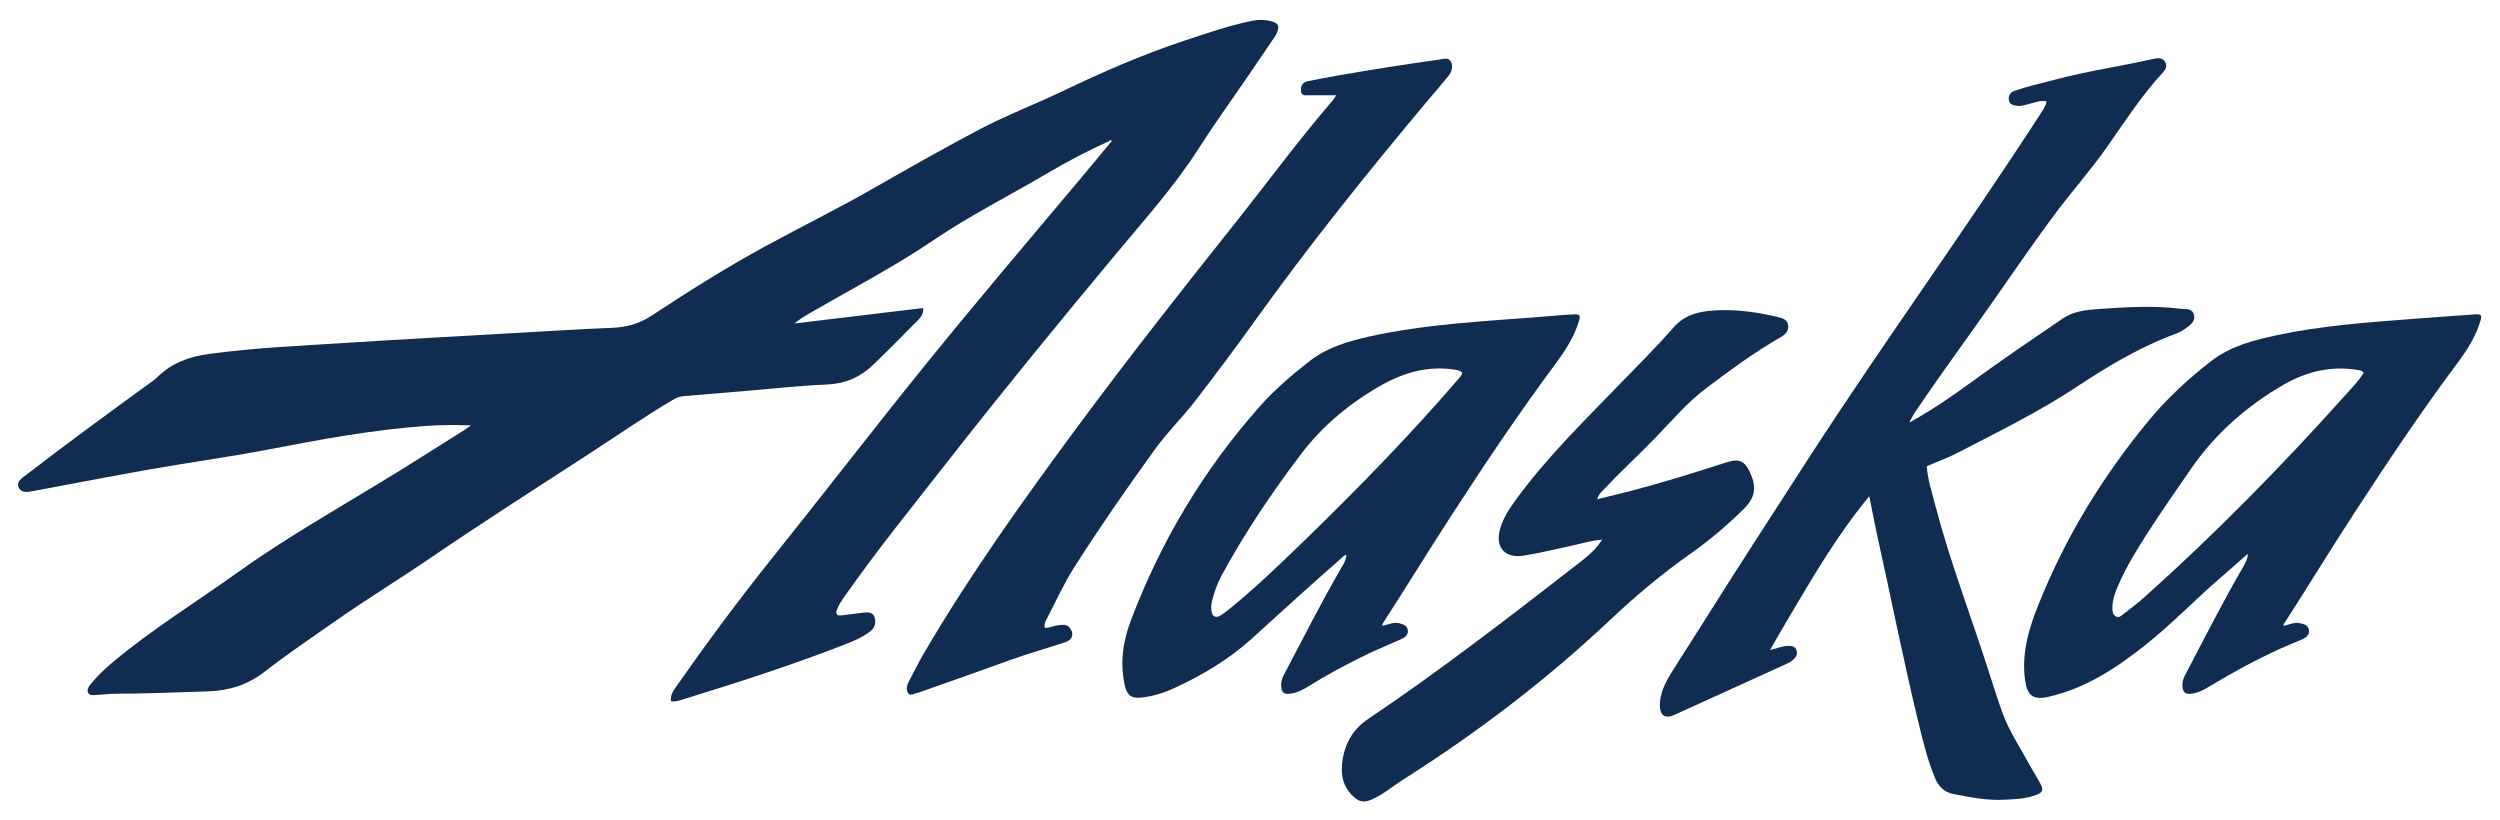 <?xml version="1.0" encoding="utf-8"?>
<!-- Generator: Adobe Illustrator 19.0.1, SVG Export Plug-In . SVG Version: 6.00 Build 0)  -->
<svg version="1.1" id="Layer_1" xmlns="http://www.w3.org/2000/svg" xmlns:xlink="http://www.w3.org/1999/xlink" x="0px" y="0px"
	 viewBox="0 0 2000 656" style="enable-background:new 0 0 2000 656;" xml:space="preserve">
<style type="text/css">
	.st0{fill:#102C51;}
</style>
<g>
	<path class="st0" d="M887.7,112.7c-16.8,7.6-33.2,16.1-49.1,25.5c-30.5,18-62.2,33.9-91.6,53.8c-31.4,21.3-65.1,38.8-97.9,57.8
		c-4.7,2.7-9.3,5.5-13.6,9c34.3-4.1,68.6-8.2,103.1-12.4c0.2,4.4-1.5,6.9-3.7,9.2c-12.1,12.1-24.1,24.5-36.5,36.4
		c-10.2,9.7-22.1,15-36.7,15.6c-20.8,0.8-41.5,3.2-62.3,4.9c-17.4,1.5-34.8,3-52.3,4.4c-2.9,0.2-5.5,1.1-8,2.5
		c-22.8,13.4-44.5,28.5-66.7,42.9c-42.8,27.8-85.9,55.3-128.1,84.1c-25.3,17.3-51.5,33.2-76.5,50.8c-18.8,13.2-37.9,26-56,40.1
		c-13.6,10.6-28.6,15.3-45.7,15.8c-24.5,0.8-49,1.8-73.5,1.9c-5.3,0-10.6,0.7-15.9,1c-2.3,0.1-5,0.7-6.2-1.9
		c-1.1-2.4,0.3-4.7,1.7-6.4c5.2-6.5,11.2-12.2,17.6-17.6c31.7-26.6,66.9-48.3,100.5-72.3c36.6-26.2,75.6-48.5,114-71.8
		c22.8-13.8,45.2-28.2,67.7-42.3c1.2-0.8,2.4-1.7,4.8-3.4c-12.7-0.4-24-0.4-35.4,0.4c-42.9,3-85.1,10.9-127.3,19
		c-30.7,5.9-61.7,10.1-92.5,15.5c-31.5,5.5-62.8,11.7-94.2,17.5c-4.6,0.8-10.3,2.2-12.5-2.8c-2.1-4.6,2.8-7.5,6.2-10.1
		c31.3-24.2,63.4-47.6,95.4-70.9c3.2-2.4,6.6-4.5,9.5-7.3c11.5-11.4,25.5-16.3,41.5-18.5c35.7-4.8,71.7-6.5,107.6-8.7
		c45.1-2.9,90.1-5.3,135.2-7.9c26.3-1.5,52.6-3.2,78.9-4.2c11.6-0.5,21.9-3.1,31.8-9.6c29.6-19.5,59.6-38.4,90.7-55.4
		c29.8-16.2,60.2-31.2,89.6-48.1c27.4-15.7,54.9-31.2,82.9-46c21.5-11.3,44.3-19.9,66.1-30.4c31.4-15,63.1-28.9,96.1-39.9
		c18.1-6,36.2-12.3,55-16.2c5.4-1.1,10.9-1.1,16.3,0.5c4.8,1.4,5.9,3.5,4.2,8.1c-0.6,1.5-1.3,3.1-2.3,4.4
		c-7.8,11.6-15.7,23.2-23.6,34.7c-12.3,18-25.1,35.6-36.8,54c-19.8,31-44.4,58.2-67.8,86.4C847,258.1,802.9,312,760,366.8
		c-28.9,37-58.6,73.4-85.5,112c-2,2.9-3.8,5.8-5,9.2c-1.1,3.4,0.1,4.7,3.6,4.3c5.9-0.8,11.9-1.5,17.8-2.2c3.6-0.4,7.4-0.5,8.8,3.8
		c1.4,4.3,0.1,8.4-3.5,11.2c-6,4.6-12.9,7.6-19.9,10.3c-42.8,16.7-86.4,30.7-130.2,44.2c-2.9,0.9-6,2-9.4,1.4
		c-0.5-4.7,1.7-8.1,4.1-11.5c24.9-35.6,50.8-70.5,78-104.4c40.3-50.3,79.6-101.4,120.1-151.5c42.3-52.3,85.9-103.6,129.2-155.1
		c6.9-8.2,13.6-16.4,20.4-24.6c0.3-0.4,1.2-0.8,0.6-1.4C888.8,111.8,888.1,112,887.7,112.7z"/>
	<path class="st0" d="M1417.5,519.7c4.3-1.1,8.5-2.9,13.1-3c2.6,0,5.2,0.2,6.4,3c1.3,3,0.3,5.6-2,7.7c-1.3,1.2-2.9,2.3-4.5,3.1
		c-30.4,13.9-60.8,27.7-91.2,41.5c-7.1,3.2-11.3,0.5-11.4-7.4c-0.1-9.7,4.1-18.1,9-26.1c7-11.3,14.3-22.5,21.4-33.7
		c29.8-47.5,60.3-94.5,90.8-141.6c59.2-91.3,123.2-179.4,182.4-270.8c2.2-3.4,4.8-6.8,5.8-11.2c-4.3-1.1-8,0.4-11.7,1.3
		c-4,1-7.9,2.7-12.2,2.1c-3-0.4-6.1-1.1-6.4-5c-0.3-3.7,1.6-5.9,5-7.1c10.4-3.6,21.1-5.8,31.7-8.7c26.2-7,53.1-10.8,79.5-16.8
		c3.5-0.8,6.8-0.8,8.9,2.5c2.1,3.3,0.2,6.3-1.9,8.6c-16.8,18.2-30.2,38.9-44.3,59.1c-13,18.6-28.1,35.5-41.7,53.7
		c-22.2,29.8-42.8,60.7-64.4,90.9c-16,22.3-32,44.7-47.4,67.4c-1.6,2.3-2.8,4.9-4.2,7.3c-0.2,0.5-0.9,0.9-0.1,1.3
		c0.2,0.1,0.6-0.4,0.9-0.6c17.2-9.6,33.3-20.7,49.2-32.3c23.5-17.2,47.7-33.5,71.7-49.9c8.8-6,18.9-7.1,29.1-7.8
		c21.8-1.5,43.6-2.9,65.4-0.2c4.1,0.5,9.5-0.7,10.8,5c1.3,5.6-3.5,8.2-7.1,11c-4.4,3.4-9.9,4.8-14.9,6.8
		c-25.1,10.3-48.2,24-70.7,38.9c-30.7,20.5-63.7,36.5-96.3,53.5c-8,4.1-16.4,7.1-24.8,10.8c0.8,10.9,4.2,21,6.8,31.2
		c11.6,44.3,28,87,42,130.5c3.9,12,7.6,24.1,11.9,35.9c5.1,14.1,13.6,26.6,20.7,39.8c3.1,5.7,6.7,11.1,9.7,16.9
		c2.5,4.7,1.6,6.7-3.7,8.7c-8.2,3.1-16.9,3.4-25.6,3.8c-13.8,0.7-27.2-2-40.6-4.6c-7.3-1.4-12-6.3-14.7-13
		c-5.9-14.3-9.6-29.4-13.2-44.4c-11.7-48.2-21.3-96.8-32-145.2c-2.6-11.5-4.7-23.1-7.3-35.6c-1.5,1.8-2.5,3-3.6,4.4
		c-21.4,26.7-39,55.9-56.4,85.3c-6.4,10.7-12.6,21.5-18.8,32.3c-0.2,0.3-0.4,0.5-0.5,0.8C1416.7,519.7,1417.1,519.7,1417.5,519.7z"
		/>
	<path class="st0" d="M1105.7,500.7c5.1-1,9.3-3.4,14.1-2c3,0.9,5.9,1.7,6.4,5.3c0.6,3.9-2,5.8-5,7.2c-8.8,4-17.7,7.6-26.4,11.7
		c-16.9,8.1-33.5,17-49.4,27c-4.6,2.8-9.4,4.9-14.9,5.2c-3.1,0.1-4.7-1.2-5.3-4c-0.7-3.7-0.2-7.1,1.6-10.6
		c15.3-29.1,30.1-58.5,46.7-87c1.7-2.8,3.4-5.7,3.6-9.5c-2.2,0.2-3.1,1.9-4.4,2.9c-23.8,20.8-47.2,42.1-70.6,63.4
		c-18.4,16.8-39.7,29.6-62.3,40c-8.6,4-17.7,6.9-27.2,7.8c-7.3,0.7-10.9-1.9-12.6-9.1c-4.2-18-1.8-35.5,4.6-52.4
		c24-63.5,58.3-120.9,103.4-171.7c12.1-13.6,26-25.4,40.3-36.5c13.9-10.7,30.5-15.4,47.2-19.2c22.9-5.1,46.2-8.1,69.5-10.4
		c28.8-2.8,57.8-4.3,86.6-6.9c2.5-0.2,5-0.3,7.5-0.4c4.6-0.3,5.5,0.8,4.1,5.2c-3.8,12.8-11,23.8-18.8,34.4
		c-28.8,38.7-55.7,78.8-82,119.3c-19,29.3-37.3,59.1-56.2,88.4C1106.1,499,1106,499.5,1105.7,500.7z M1169.8,298
		c-2.6-1.7-2.6-1.6-4.4-2c-21.2-3.8-41.1,1.5-59.1,11.5c-25.5,14.2-48.1,32.7-65.7,56.1c-23.3,30.7-44.9,62.8-63.3,96.8
		c-3.4,6.3-5.8,13-7.6,20c-0.7,2.8-0.9,5.6-0.5,8.4c0.6,4.6,3.4,5.9,7.3,3.5c2.4-1.5,4.7-3.2,6.9-5c20.3-16.5,39.2-34.6,58-52.8
		c43.4-42.1,85.7-85.3,125.2-131.2C1167.8,301.7,1169.6,300.3,1169.8,298z"/>
	<path class="st0" d="M1826.6,500.6c4.6-0.6,8.5-3.1,12.9-2.1c3.2,0.7,6.8,1.2,7.6,5.3c0.8,4.4-2.4,6.3-5.6,7.8
		c-5.6,2.5-11.4,4.7-17,7.2c-19.5,8.9-38.4,19.1-56.7,30.2c-4.9,3-9.8,5.6-15.6,6.1c-4.1,0.3-5.7-1.5-6.2-5.3
		c-0.4-3.4,0.3-6.5,2-9.6c15.3-29.1,30.1-58.5,46.7-87c1.6-2.8,3.4-5.7,3.5-10.1c-7.2,6.3-13.7,12.1-20.3,17.8
		c-20.7,17.6-39.4,37.4-60.6,54.3c-23.4,18.7-48.4,35.4-78.4,42.2c-12.2,2.8-17-0.7-18.8-12.9c-3.1-21.8,3-41.8,11-61.6
		c21.6-53.9,51.6-102.7,88.6-147.3c14.5-17.5,31.3-32.8,49.2-46.7c15.4-12,33.9-16.7,52.4-20.7c35.9-7.7,72.5-10.3,109-13.1
		c16.6-1.3,33.2-2.4,49.8-3.6c4.9-0.3,5.7,0.6,4.2,5.4c-3.8,12.6-10.8,23.5-18.6,33.9c-29.5,39.5-56.8,80.5-83.6,121.7
		c-18.5,28.4-36.1,57.4-54.5,85.9C1827,498.9,1827,499.6,1826.6,500.6z M1890.9,298.3c-1.3-2-3-2-4.6-2.3
		c-21.4-3.7-41.5,1.4-59.5,11.8c-28.9,16.7-53.9,38.5-73.2,66.1c-11.9,17.1-23.7,34.2-35,51.6c-8.8,13.7-17.4,27.6-23.9,42.5
		c-2.6,5.9-4.9,12-4.8,18.7c0.1,2.6,0.3,5.1,2.9,6.5c2.4,1.2,4.2-0.6,5.8-1.8c5.8-4.5,11.6-8.9,17.1-13.8
		c56.9-50.9,110.3-105.4,161.2-162.2C1881.8,309.9,1887.1,304.6,1890.9,298.3z"/>
	<path class="st0" d="M1069,76.2c-7.5,0-14.5,0.1-21.5,0c-2.6,0-6.2,1-6.7-3.2c-0.5-4.2,1.3-7.3,5.6-8.1c8-1.6,16-3.1,24-4.5
		c26.9-4.7,53.8-9,80.9-12.7c3.3-0.5,7.5-2.2,9.5,1.8c1.9,3.8,0.6,8-2,11.2c-5.9,7.3-12,14.3-18,21.4
		c-46.8,55.9-92.5,112.8-135.1,172.1c-16.2,22.6-32.8,44.9-49.8,66.9c-10.1,13-22,24.6-31.7,38c-22.3,30.9-44.1,62.2-64.6,94.4
		c-8.6,13.4-15.1,28.1-22.5,42.2c-1,1.9-1.8,3.9-1.3,6.5c3.7,0.4,7-1.6,10.5-2c3.3-0.3,6.7-1.2,9.3,1.8c3.9,4.5,2.7,9.7-3.2,11.7
		c-14.5,4.8-29.2,8.9-43.6,14.1c-23.6,8.6-47.3,16.8-70.9,25.2c-1.3,0.4-2.5,1.1-3.8,1.2c-2.5,0.3-5.3,3.1-7.4,0.5
		c-2.1-2.6-1.3-6.1,0.1-9c4-7.7,7.9-15.4,12.2-22.9c36.9-63,79.3-122.3,122.7-181c40.3-54.5,82.2-107.8,124.4-160.8
		c26.2-32.8,51-66.7,78.3-98.6C1066.1,80.7,1067.4,78.6,1069,76.2z"/>
	<path class="st0" d="M1277.8,399.4c9.4-2.3,18.1-4.4,26.7-6.6c26-6.8,51.7-14.9,77.3-23.1c9.2-3,14-0.9,18.1,7.9
		c5.6,12.2,4.4,20.4-5.2,29.9c-13.1,12.8-27.1,24.8-42.1,35.3c-23.1,16.2-44.6,34.4-65.1,53.7c-51,48-106.4,90.1-165.5,127.5
		c-8.4,5.3-15.9,12-25.3,15.9c-4.6,1.9-8.6,1.8-12.5-1.4c-10.3-8.4-12.1-19.4-10-31.6c2.4-13.3,8.6-23.8,20.3-31.7
		c58.9-39.6,114.9-83.1,171-126.6c4.6-3.6,9-7.4,12.7-12c1-1.3,1.9-2.6,3.5-4.8c-7.7,0.3-14.1,2.5-20.6,3.9c-14,3-27.9,6.5-42,8.8
		c-15.1,2.5-23.3-6.7-19-21.5c2.5-8.6,7.3-16,12.5-23.1c24.3-33.4,53.8-62.2,82.4-91.8c14.7-15.2,29.8-30.1,43.7-46
		c9.9-11.4,22.5-13.3,35.9-13.9c16.4-0.7,32.5,1.8,48.4,5.6c3.6,0.9,6.9,2.2,7.5,6.3c0.6,4.3-1.8,7.2-5.4,9.3
		c-21,12-40.4,26.3-59.7,40.8c-15.5,11.6-27.8,26.3-41.1,40c-13.8,14.2-28.4,27.7-42,42.1C1280.6,394,1278.8,395.7,1277.8,399.4z"/>
</g>
</svg>
